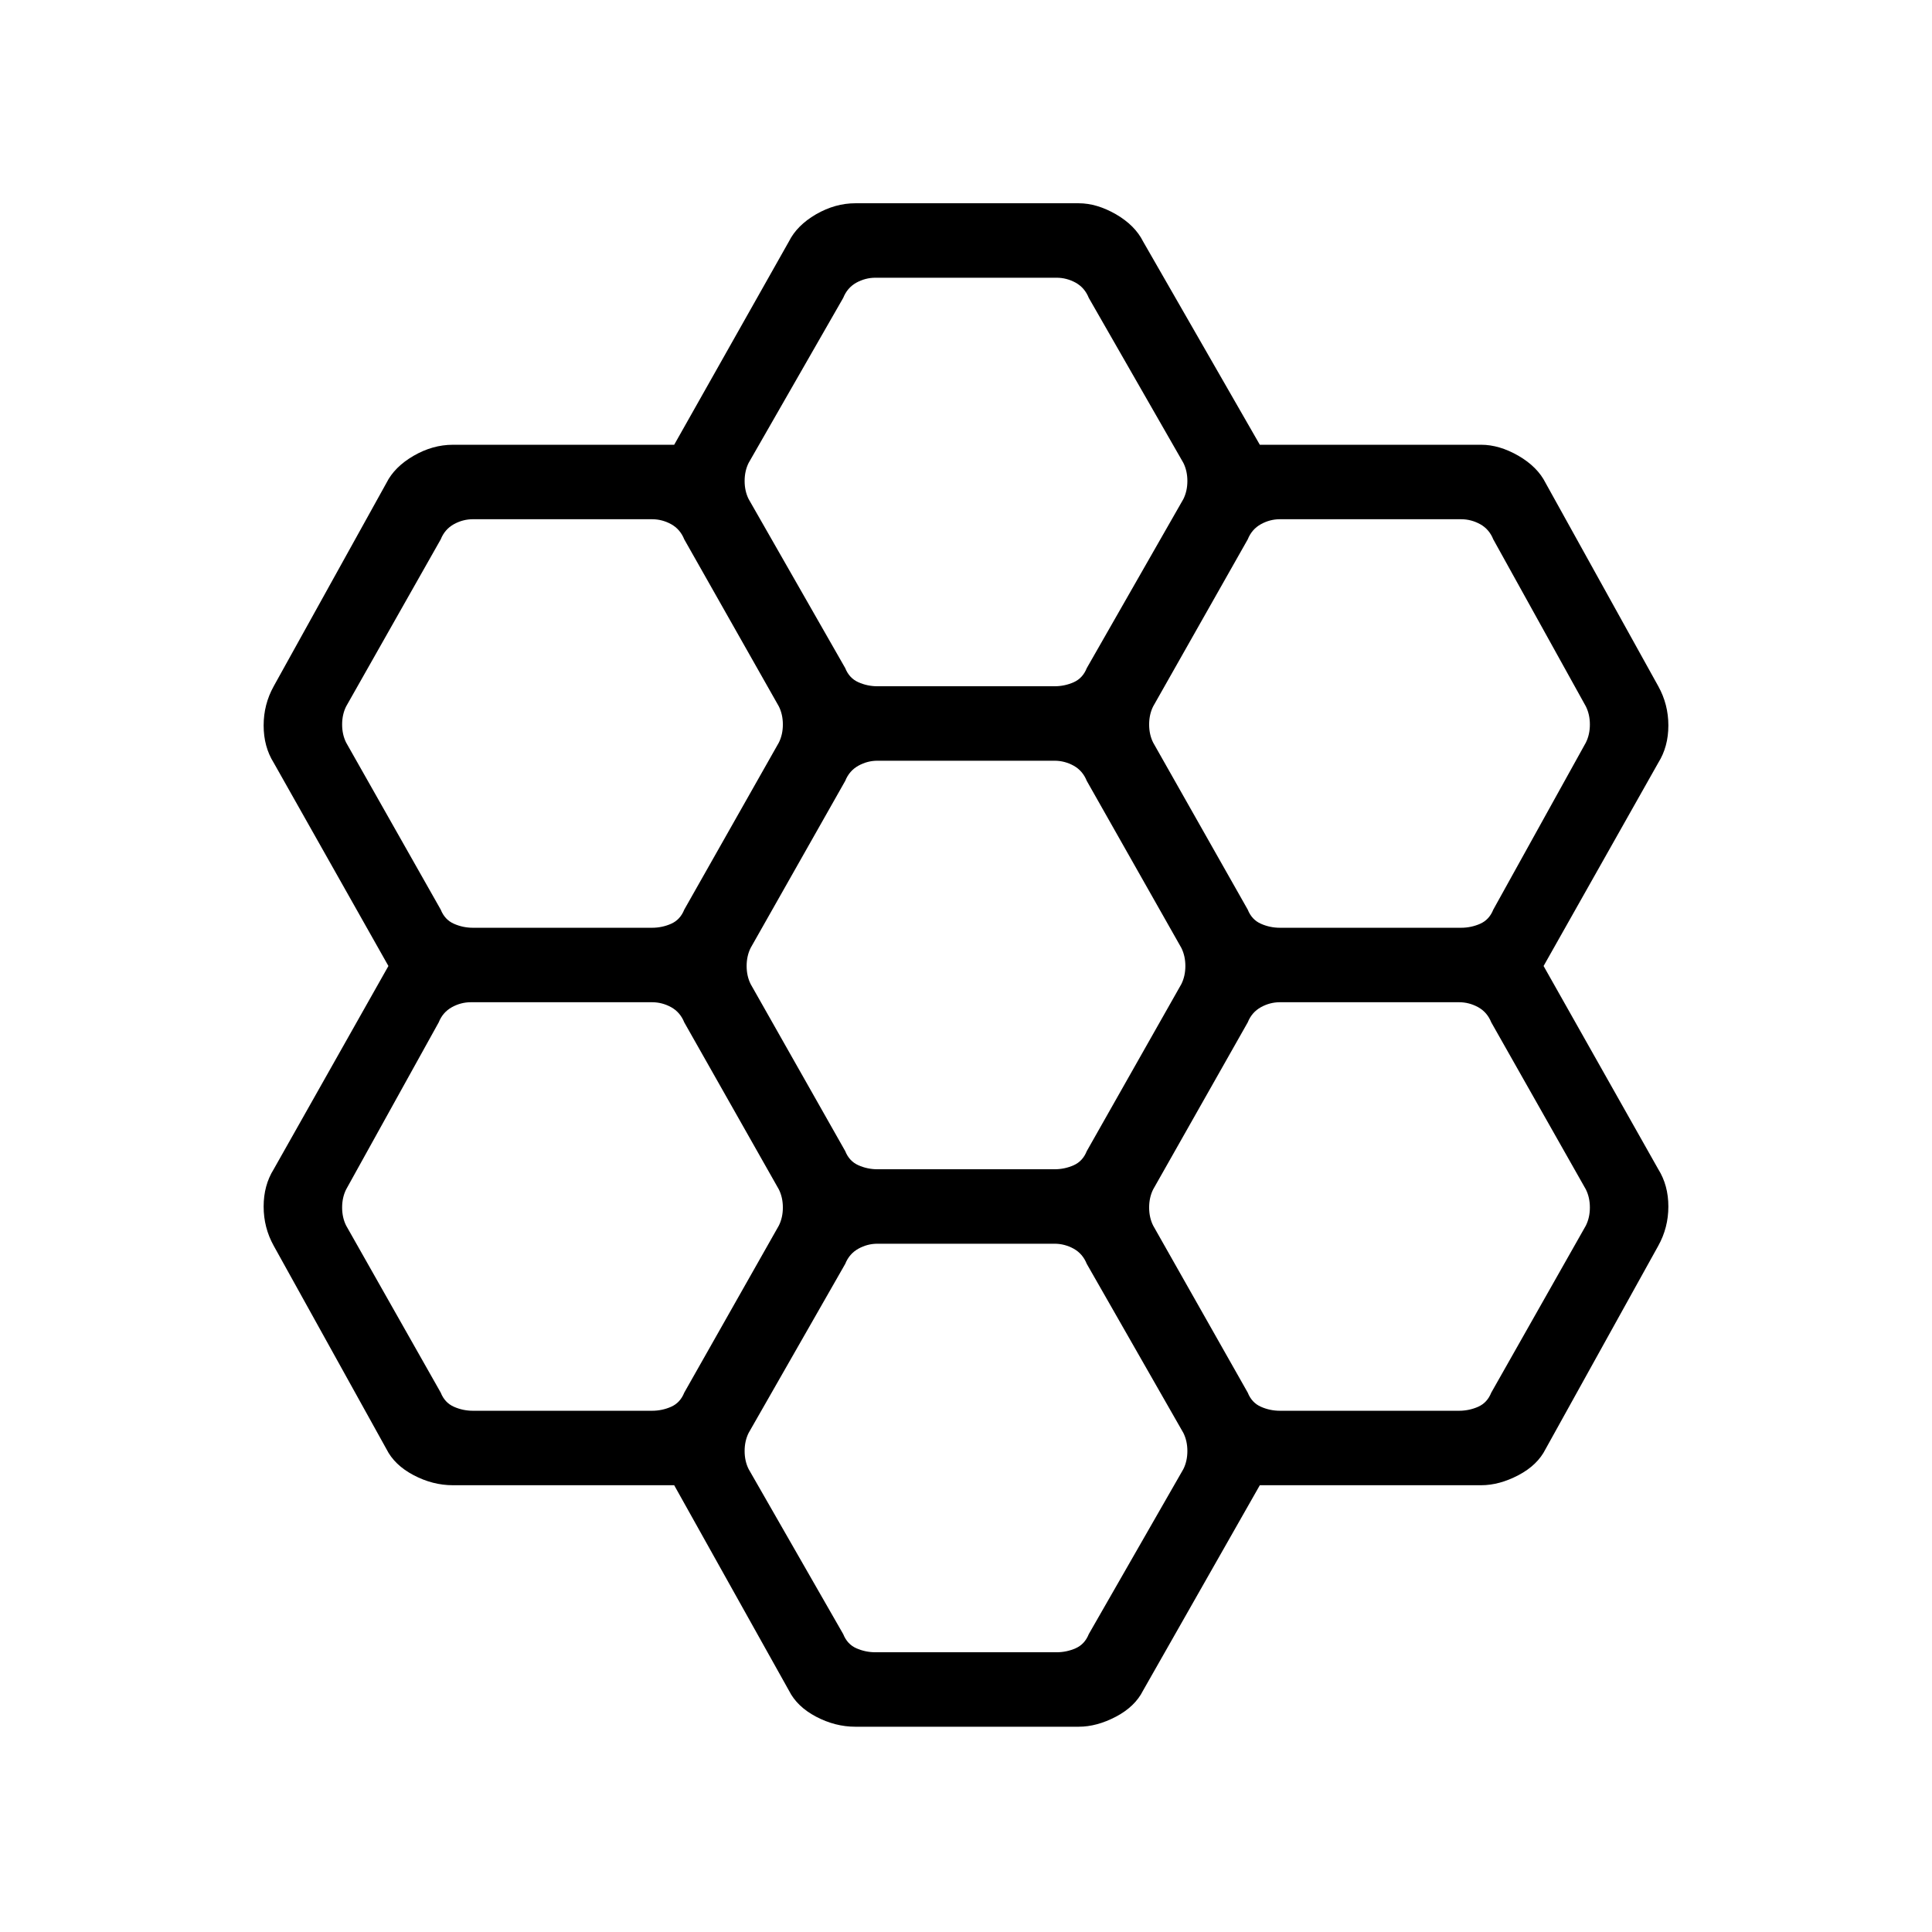<svg xmlns="http://www.w3.org/2000/svg" height="24" width="24"><path d="m9.8 21-1.425-2.55h-2.75q-.25 0-.487-.125Q4.9 18.2 4.8 18l-1.4-2.525q-.125-.225-.125-.487 0-.263.125-.463L4.825 12 3.4 9.475q-.125-.2-.125-.463 0-.262.125-.487L4.8 6q.1-.2.338-.338.237-.137.487-.137h2.75L9.8 3q.1-.2.337-.338.238-.137.488-.137H13.4q.225 0 .463.137.237.138.337.338l1.45 2.525h2.75q.225 0 .463.137.237.138.337.338l1.4 2.525q.125.225.125.487 0 .263-.125.463L19.175 12l1.425 2.525q.125.2.125.463 0 .262-.125.487L19.2 18q-.1.2-.337.325-.238.125-.463.125h-2.75L14.2 21q-.1.2-.337.325-.238.125-.463.125h-2.775q-.25 0-.488-.125Q9.9 21.2 9.8 21Zm6.1-9.475h2.25q.125 0 .238-.05.112-.05.162-.175l1.15-2.075q.05-.1.05-.225t-.05-.225L18.55 6.7q-.05-.125-.162-.188-.113-.062-.238-.062H15.9q-.125 0-.237.062-.113.063-.163.188l-1.175 2.075q-.05.1-.05.225t.05.225L15.5 11.3q.05.125.163.175.112.05.237.05Zm-5 3h2.2q.125 0 .238-.05.112-.05.162-.175l1.175-2.075q.05-.1.05-.225t-.05-.225L13.5 9.7q-.05-.125-.162-.188-.113-.062-.238-.062h-2.2q-.125 0-.237.062-.113.063-.163.188l-1.175 2.075q-.05.1-.05.225t.05.225L10.5 14.3q.05.125.163.175.112.05.237.05Zm0-6h2.2q.125 0 .238-.05.112-.05.162-.175l1.2-2.1q.05-.1.05-.225t-.05-.225L13.525 3.7q-.05-.125-.162-.188-.113-.062-.238-.062h-2.25q-.125 0-.238.062-.112.063-.162.188L9.3 5.75q-.05.1-.05.225t.05.225l1.2 2.1q.05.125.163.175.112.05.237.05Zm-5.025 3H8.1q.125 0 .238-.05.112-.05.162-.175l1.175-2.075q.05-.1.05-.225t-.05-.225L8.5 6.7q-.05-.125-.162-.188-.113-.062-.238-.062H5.875q-.125 0-.237.062-.113.063-.163.188L4.3 8.775q-.05.1-.05.225t.05.225L5.475 11.3q.05.125.163.175.112.05.237.05Zm0 6H8.1q.125 0 .238-.05.112-.05.162-.175l1.175-2.075q.05-.1.05-.225t-.05-.225L8.5 12.7q-.05-.125-.162-.188-.113-.062-.238-.062H5.85q-.125 0-.237.062-.113.063-.163.188L4.3 14.775q-.05.1-.05.225t.05.225L5.475 17.3q.05.125.163.175.112.05.237.05Zm5 3h2.25q.125 0 .238-.05.112-.05.162-.175l1.175-2.05q.05-.1.05-.225t-.05-.225l-1.2-2.1q-.05-.125-.162-.188-.113-.062-.238-.062h-2.2q-.125 0-.237.062-.113.063-.163.188l-1.2 2.1q-.05.1-.05.225t.05.225l1.175 2.05q.05.125.162.175.113.05.238.05Zm5.025-3h2.225q.125 0 .238-.05.112-.05.162-.175l1.175-2.075q.05-.1.05-.225t-.05-.225L18.525 12.7q-.05-.125-.162-.188-.113-.062-.238-.062H15.9q-.125 0-.237.062-.113.063-.163.188l-1.175 2.075q-.05.1-.05.225t.05.225L15.5 17.3q.05.125.163.175.112.05.237.05Z"/></svg>